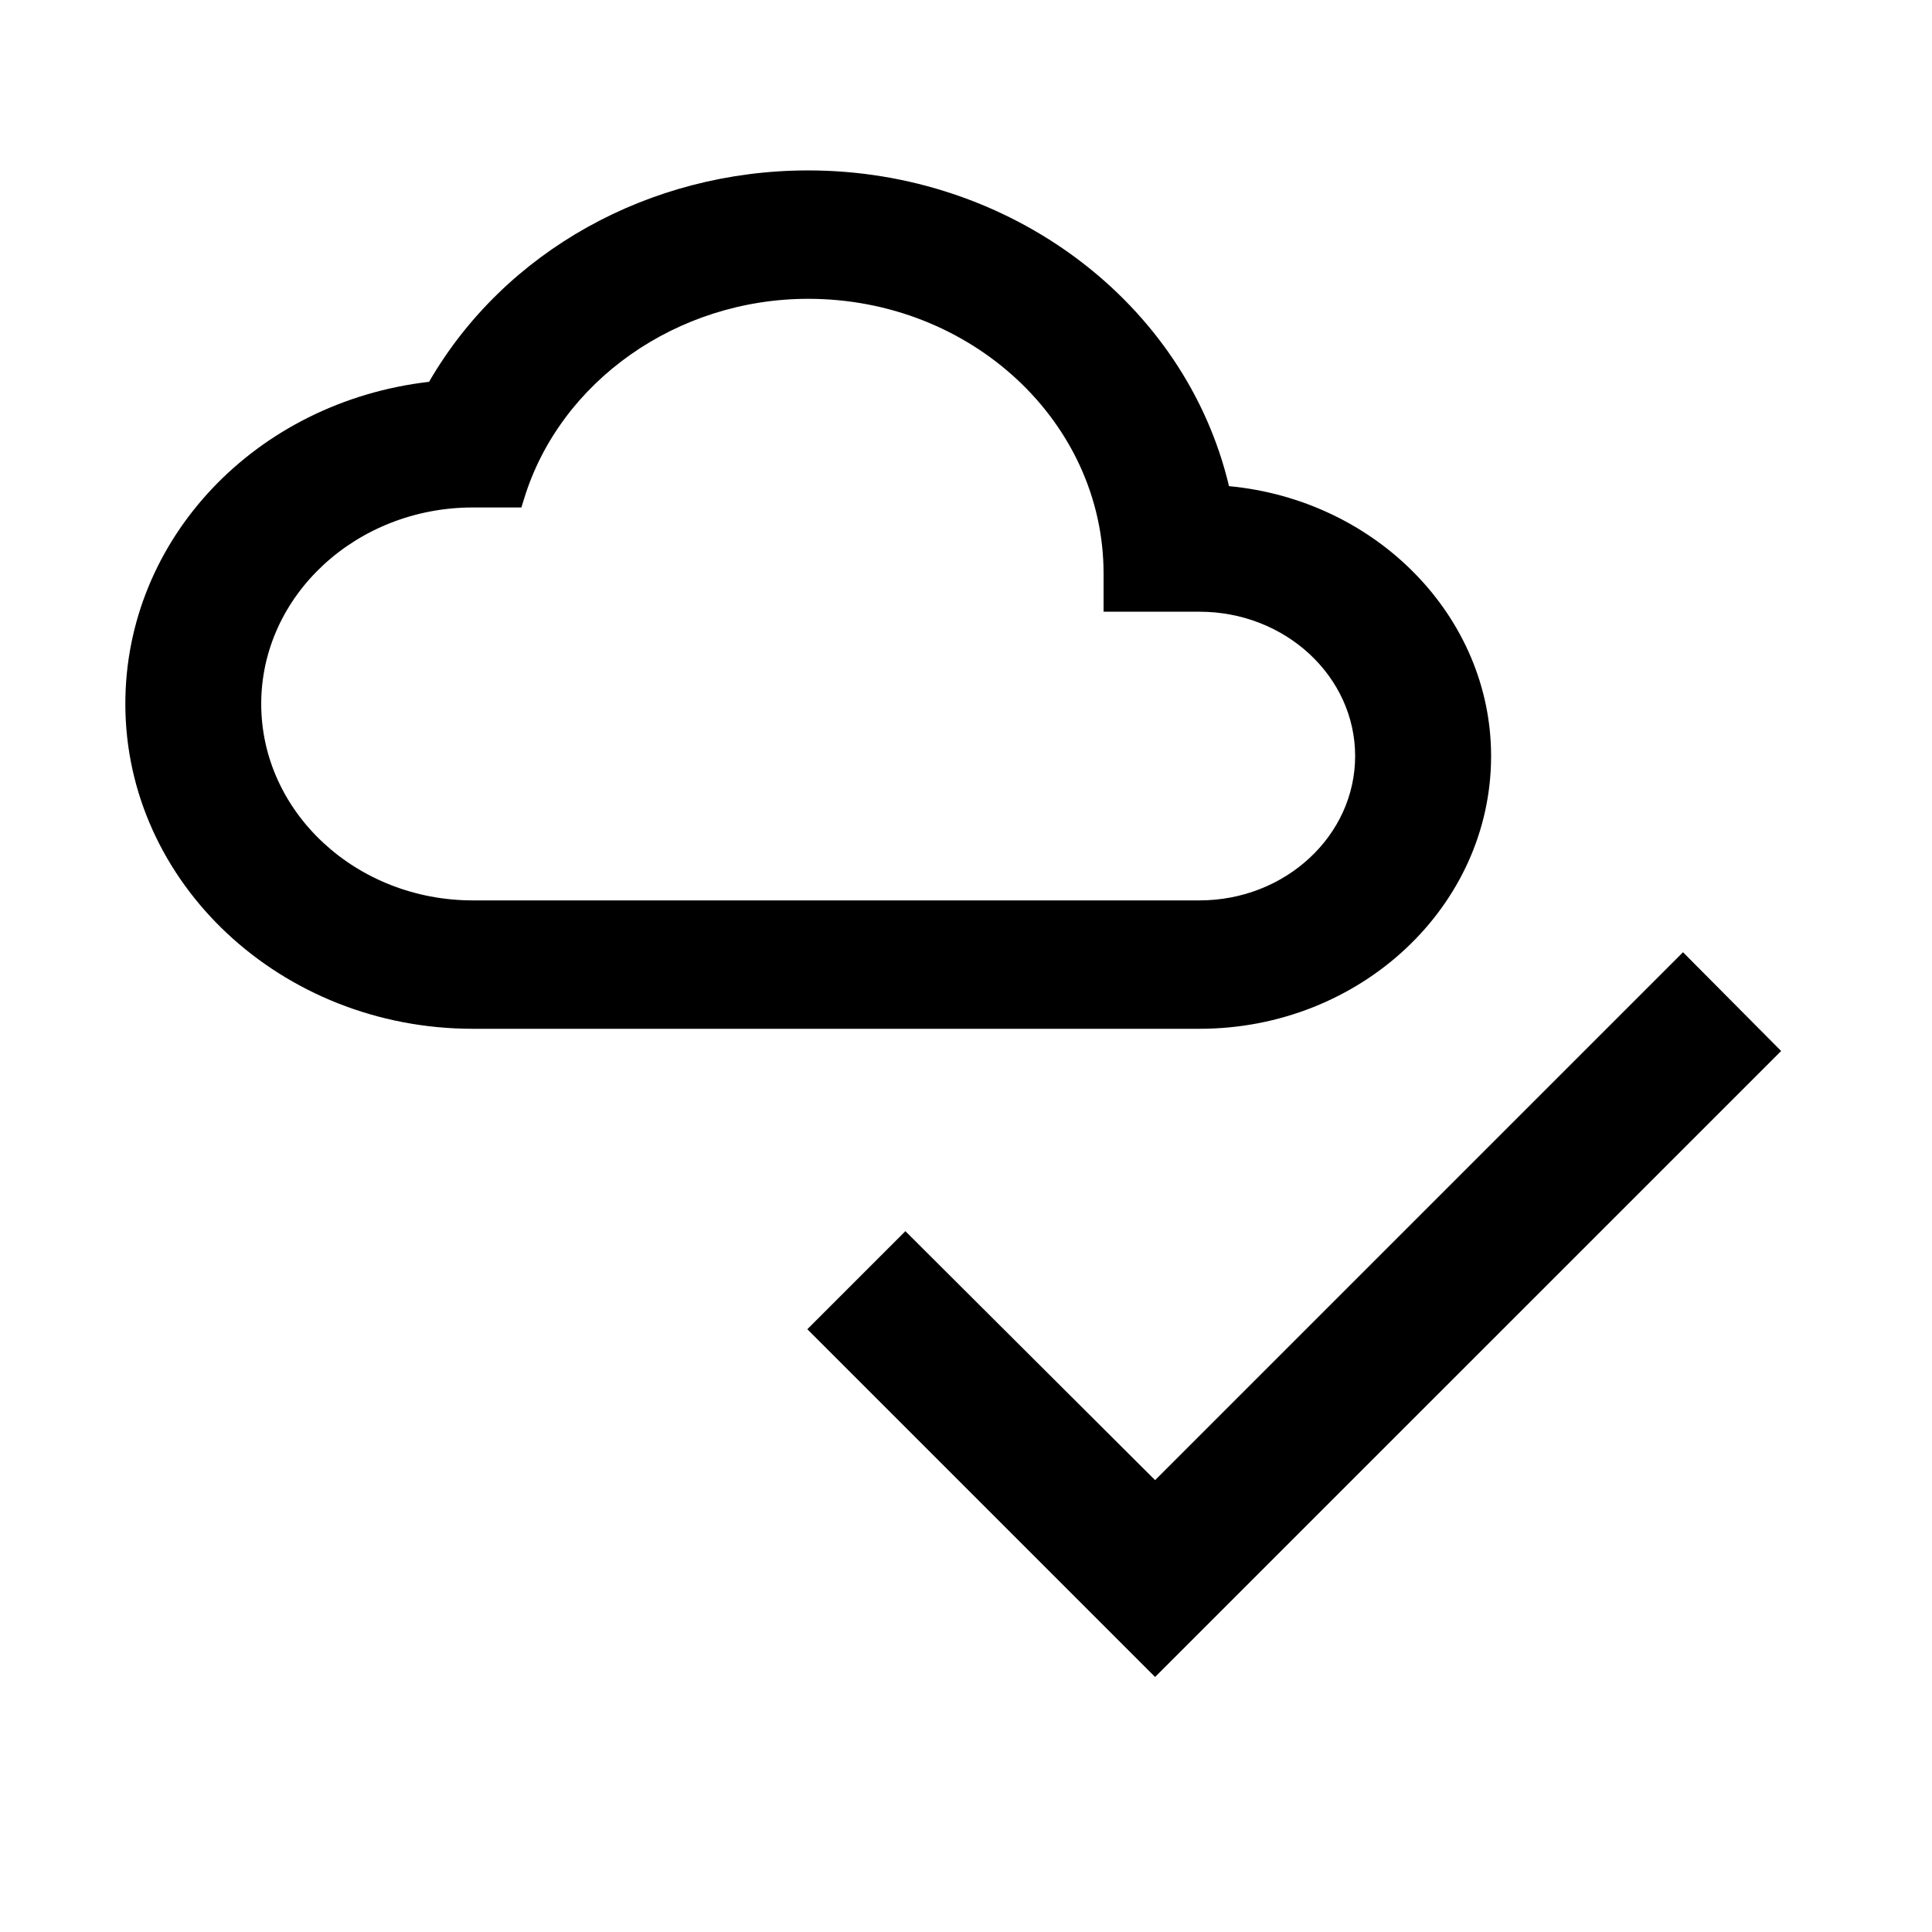 <svg id="iconPath" width="100%" height="100%" viewBox="0 0 24 24" xmlns="http://www.w3.org/2000/svg"><path d="M20.907 11.829l-6.558 6.558-3.102-3.093-1.218 1.218 4.32 4.32 7.777-7.776-1.219-1.227zm-5.64-5.79c-.54-2.28-2.718-3.922-5.227-3.922-1.974 0-3.771 1.004-4.71 2.626-2.157.25-3.773 1.957-3.773 4 0 2.226 1.936 4.037 4.317 4.037H14.9c1.997 0 3.623-1.52 3.623-3.388 0-1.728-1.421-3.181-3.257-3.353zm-.366 1.56c1.066 0 1.933.804 1.933 1.793 0 .988-.867 1.793-1.933 1.793H5.874c-1.45 0-2.629-1.096-2.629-2.441 0-1.346 1.18-2.44 2.629-2.44h.603l.033-.107c.448-1.463 1.9-2.485 3.53-2.485 2.023 0 3.669 1.531 3.669 3.413v.474h1.192z" /></svg>
